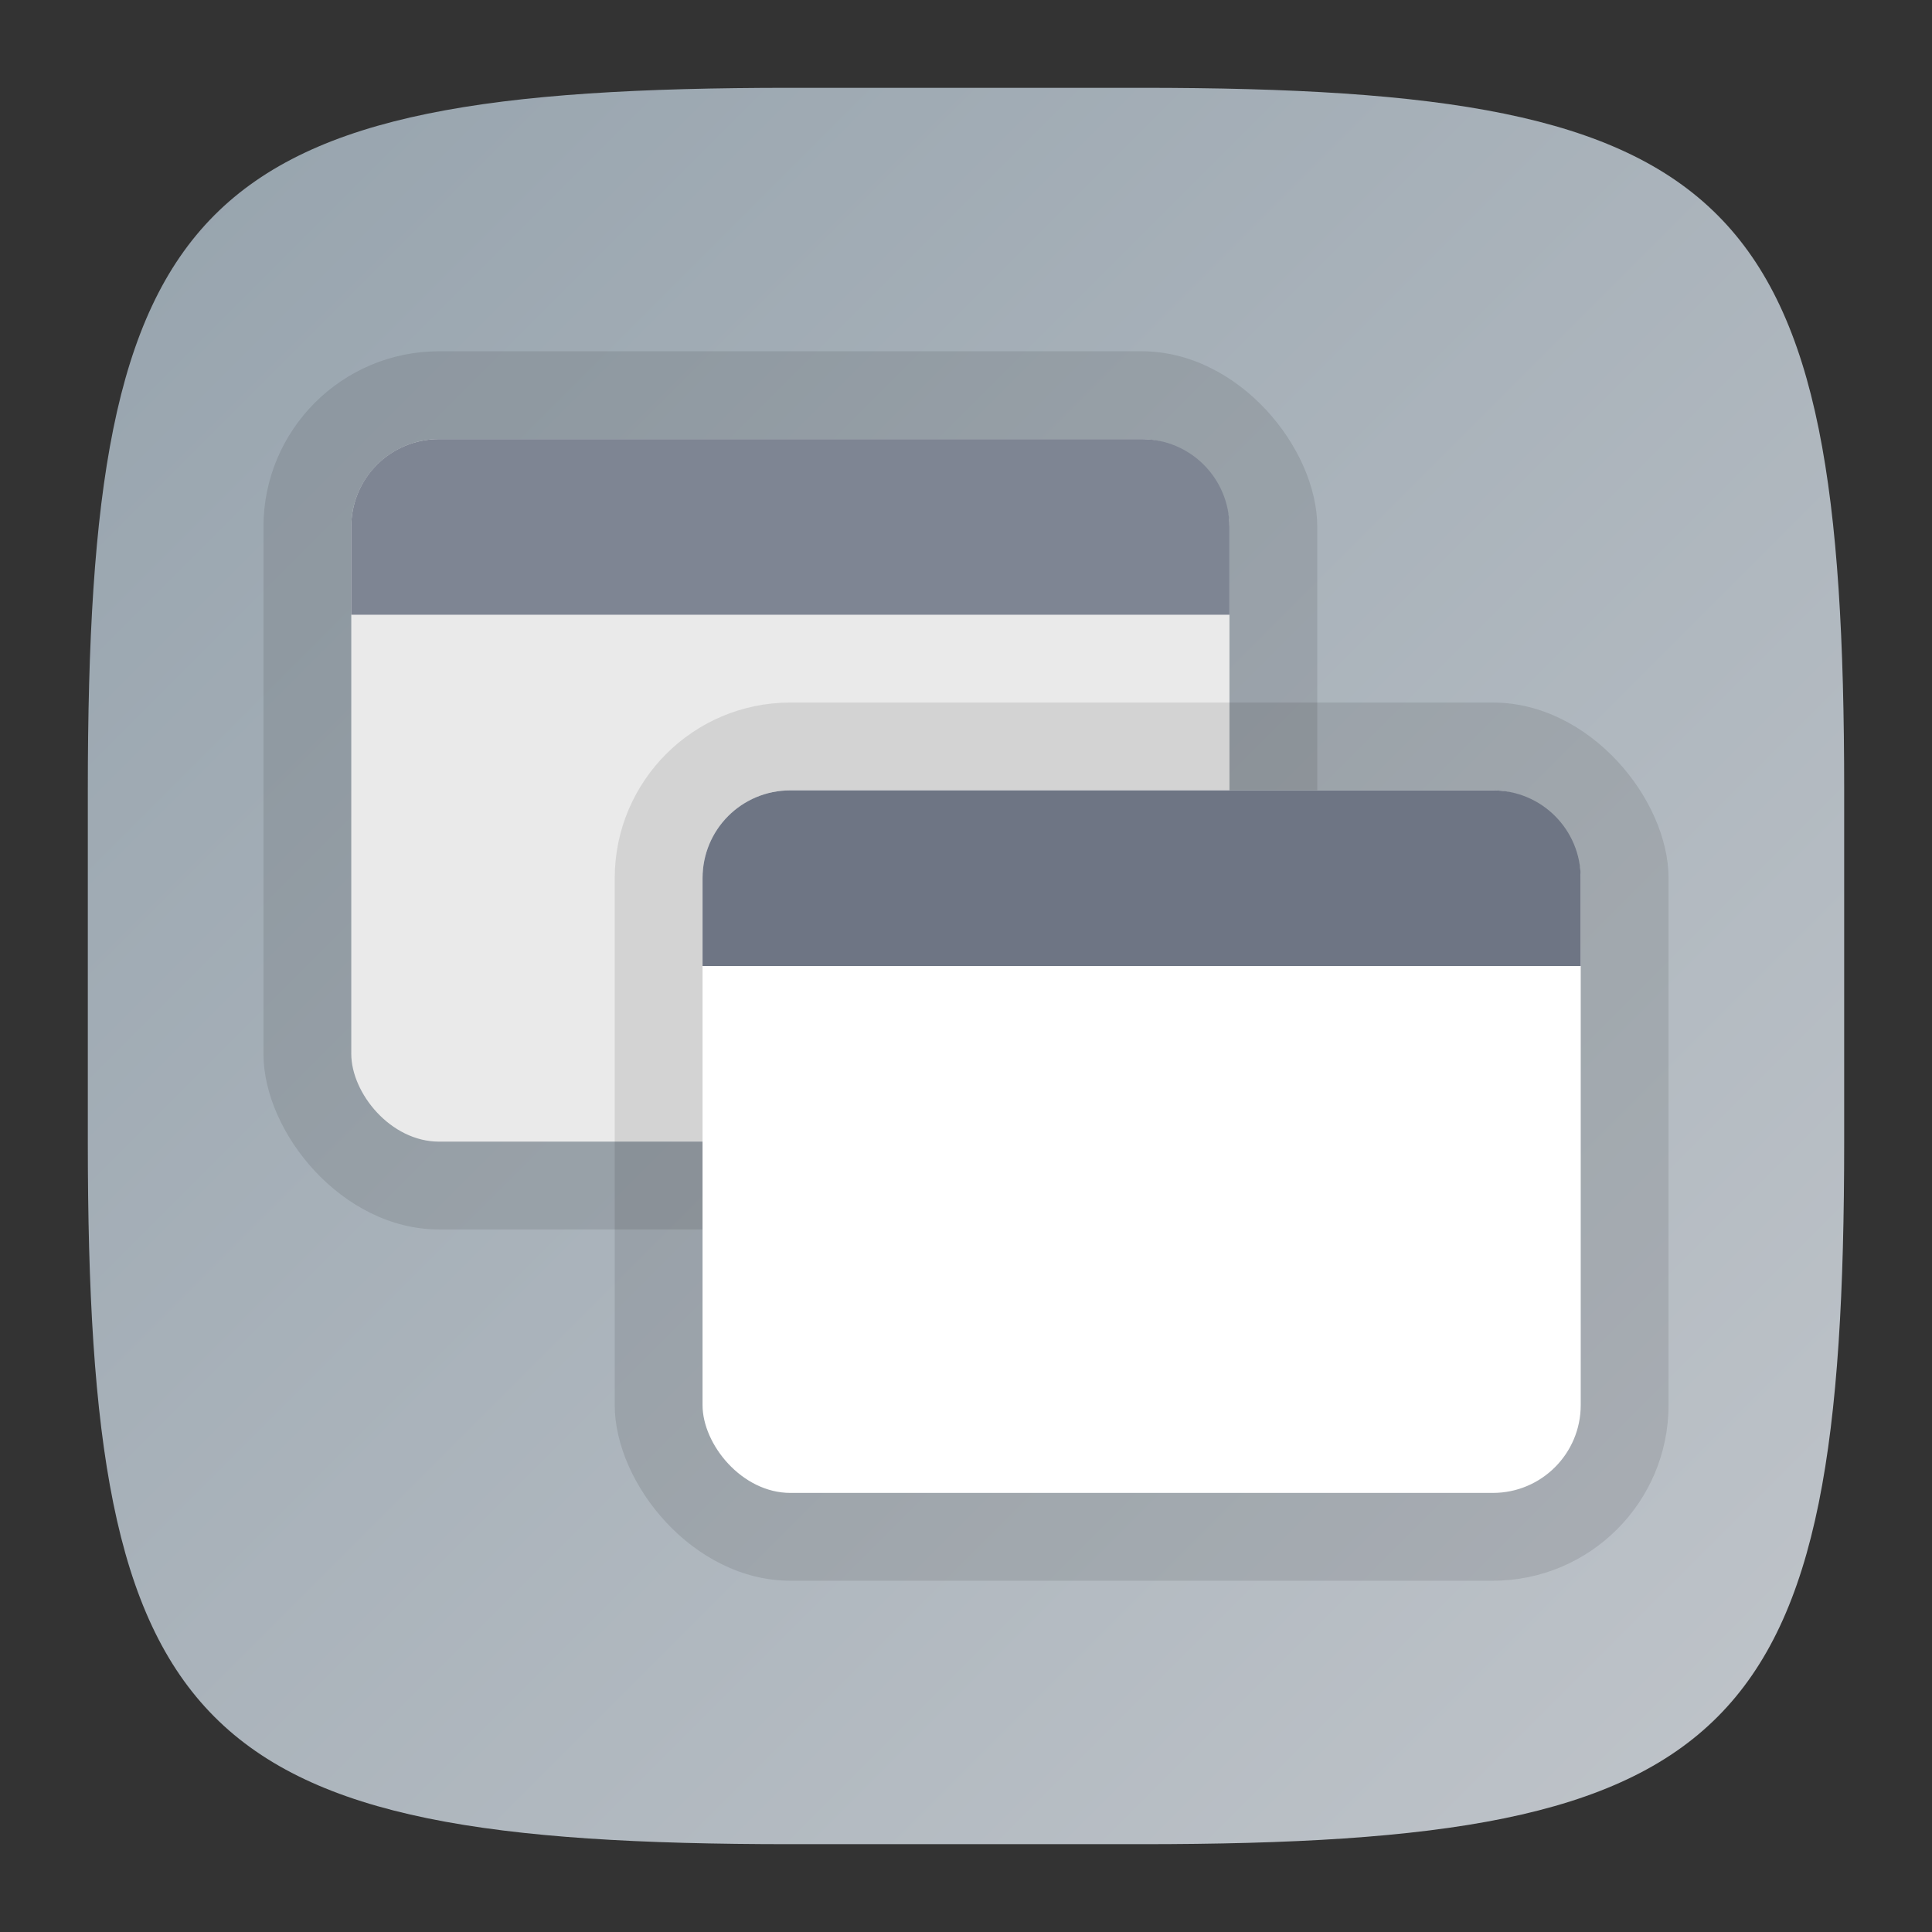 <?xml version="1.0" encoding="UTF-8" standalone="no"?>
<!-- Created with Inkscape (http://www.inkscape.org/) -->

<svg
   width="22"
   height="22"
   viewBox="0 0 22 22"
   version="1.1"
   id="svg5"
   inkscape:version="1.2.1 (9c6d41e410, 2022-07-14)"
   sodipodi:docname="preferences-system-windows.svg"
   xmlns:inkscape="http://www.inkscape.org/namespaces/inkscape"
   xmlns:sodipodi="http://sodipodi.sourceforge.net/DTD/sodipodi-0.dtd"
   xmlns:xlink="http://www.w3.org/1999/xlink"
   xmlns="http://www.w3.org/2000/svg"
   xmlns:svg="http://www.w3.org/2000/svg">
  <rect x="0" y="0" width="22" height="22" fill="#333333" stroke="none"/>
  <sodipodi:namedview
     id="namedview7"
     pagecolor="#ffffff"
     bordercolor="#000000"
     borderopacity="0.25"
     inkscape:showpageshadow="2"
     inkscape:pageopacity="0.0"
     inkscape:pagecheckerboard="0"
     inkscape:deskcolor="#d1d1d1"
     inkscape:document-units="px"
     showgrid="false"
     inkscape:zoom="26.291516"
     inkscape:cx="12.513542"
     inkscape:cy="12.817823"
     inkscape:window-width="1920"
     inkscape:window-height="1004"
     inkscape:window-x="0"
     inkscape:window-y="0"
     inkscape:window-maximized="1"
     inkscape:current-layer="svg5"
     showguides="false" />
  <defs
     id="defs2">
    <linearGradient
       inkscape:collect="always"
       xlink:href="#linearGradient1217"
       id="linearGradient3500"
       x1="2"
       y1="2"
       x2="31.333"
       y2="31.333"
       gradientUnits="userSpaceOnUse"
       gradientTransform="matrix(0.75,0,0,0.75,-0.5,-0.5)" />
    <linearGradient
       inkscape:collect="always"
       id="linearGradient1217">
      <stop
         style="stop-color:#96a3ad;stop-opacity:1;"
         offset="0"
         id="stop1213" />
      <stop
         style="stop-color:#c4c8cd;stop-opacity:1;"
         offset="1"
         id="stop1215" />
    </linearGradient>
  </defs>
  <path
     id="path530"
     style="fill:url(#linearGradient3500);fill-opacity:1.0;stroke-width:0.75;stroke-linecap:round;stroke-linejoin:round"
     d="M 9,1 C 2.174,1 1,2.205 1,9 v 4 c 0,6.795 1.174,8 8,8 h 4 c 6.826,0 8,-1.205 8,-8 V 9 C 21,2.205 19.826,1 13,1 Z"
     sodipodi:nodetypes="sssssssss" />
  <rect
     style="opacity:0.1;fill:#000000;fill-opacity:1;stroke-width:3;stroke-linecap:round;stroke-linejoin:round"
     id="rect2588"
     width="12"
     height="10"
     x="3"
     y="4"
     ry="2" />
  <rect
     style="fill:#eaeaea;stroke-width:2.25;stroke-linecap:round;stroke-linejoin:round;fill-opacity:1"
     id="rect598"
     width="10"
     height="8"
     x="4"
     y="5"
     ry="1" />
  <path
     id="rect1268"
     style="fill:#7e8593;fill-opacity:1;stroke-width:3;stroke-linecap:round;stroke-linejoin:round"
     d="m 5,5 h 8 c 0.554,0 1,0.446 1,1 V 7 H 4 V 6 C 4,5.446 4.446,5 5,5 Z"
     sodipodi:nodetypes="sssccss" />
  <rect
     style="opacity:0.1;fill:#000000;fill-opacity:1;stroke-width:3;stroke-linecap:round;stroke-linejoin:round"
     id="rect2630-3"
     width="12"
     height="10"
     x="7"
     y="8"
     ry="2" />
  <rect
     style="fill:#ffffff;fill-opacity:1;stroke-width:2.25;stroke-linecap:round;stroke-linejoin:round"
     id="rect652"
     width="10"
     height="8"
     x="8"
     y="9"
     ry="1" />
  <path
     d="m 9,9 h 8 c 0.554,0 1,0.446 1,1 V 11 H 8 V 10 c 0,-0.554 0.446,-1 1,-1 z"
     style="fill:#6e7584;fill-opacity:1;stroke-width:3;stroke-linecap:round;stroke-linejoin:round"
     id="path2537"
     sodipodi:nodetypes="cssccsc" />
</svg>
